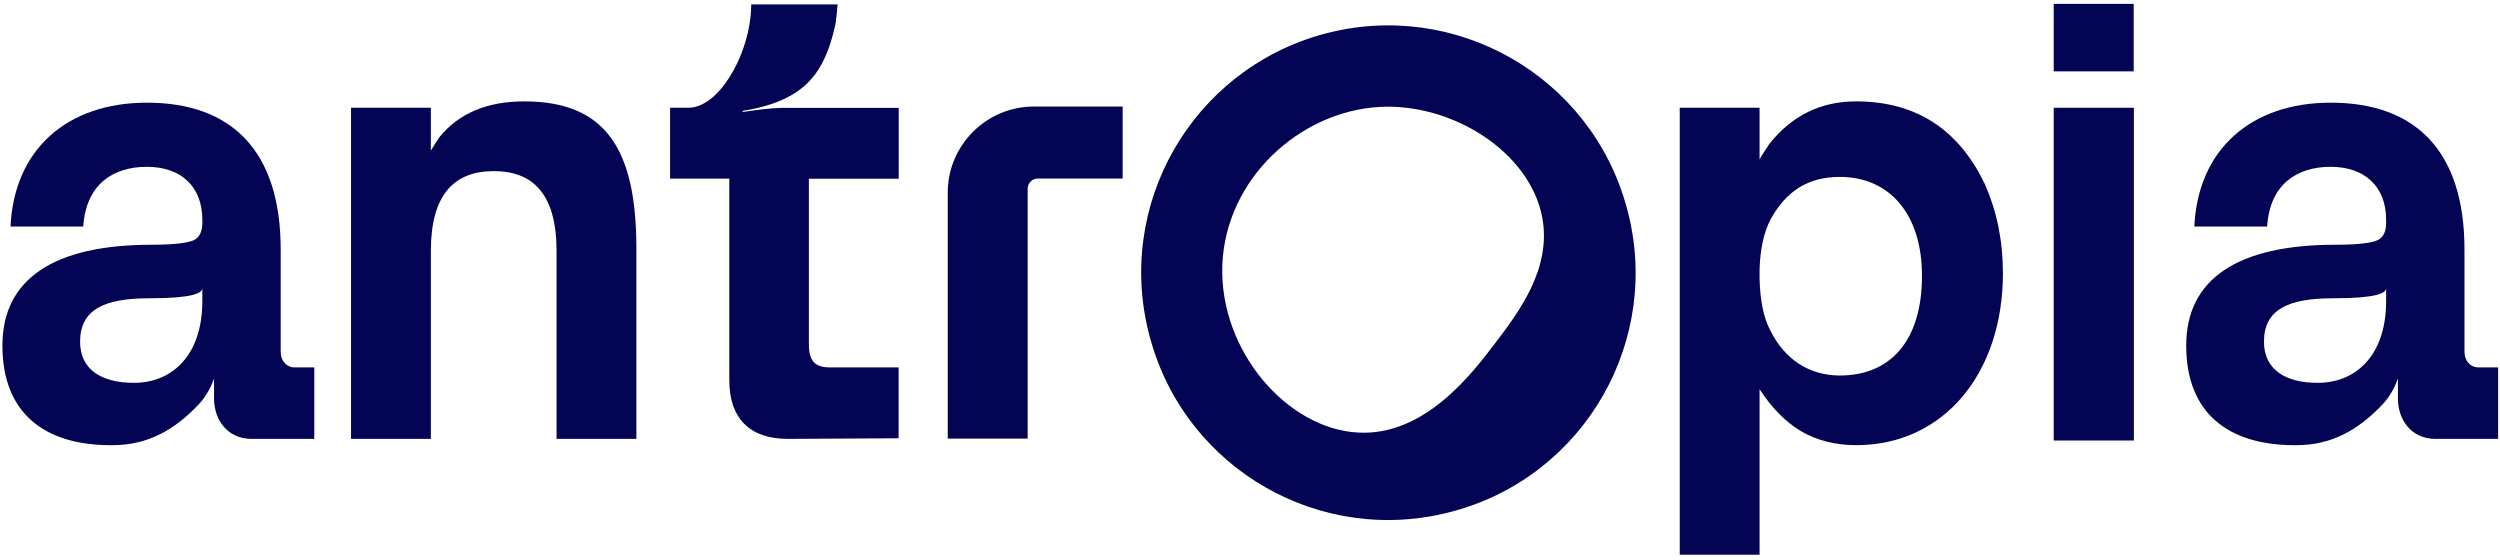 <svg width="290" height="65" viewBox="0 0 290 65" fill="none" xmlns="http://www.w3.org/2000/svg">
<g clip-path="url(#clip0_254_6800)">
<path d="M34.15 42.62C33.28 42.62 32.56 41.9 32.56 40.81V28.96C32.56 17.47 26.85 11.91 17.04 11.91C7.85 11.91 1.64 17.27 1.22 26.28H9.66C9.96 21.44 13.06 19.35 17.04 19.35C21.02 19.35 23.47 21.66 23.47 25.49V25.86C23.47 26.8 23.17 27.45 22.6 27.8C21.95 28.17 20.29 28.39 17.61 28.39C6.34 28.39 0.28 32.29 0.28 40.09C0.28 47.89 5.12 51.64 12.84 51.64H13.06C17.18 51.64 20.26 49.84 23.02 46.94C23.69 46.24 24.33 45.28 24.83 43.91V46.22C24.83 48.75 26.42 50.91 29.18 50.91H36.46V42.62H34.15ZM23.47 34.95C23.47 41.1 20.07 44.41 15.52 44.41C11.82 44.41 9.29 42.9 9.29 39.64C9.29 35.89 12.12 34.6 17.31 34.6C22.02 34.6 23.47 34.08 23.47 33.43V34.95Z" fill="#030454"/>
<path d="M60.81 11.76C56.49 11.76 53.23 13.15 51 15.88C50.63 16.4 50.33 16.9 49.98 17.47V12.5H40.72V50.91H49.98V29.11C49.98 22.53 52.72 19.85 57.28 19.85C61.84 19.85 64.56 22.53 64.56 29.11V50.91H73.82V28.82C73.82 17.32 70.27 11.76 60.81 11.76Z" fill="#030454"/>
<path d="M230.25 21.37C227.35 15.31 222.58 11.76 215.3 11.76C211.18 11.76 207.86 13.42 205.25 16.68C204.9 17.27 204.46 17.84 204.11 18.49V12.5H194.85V64.35H204.11V45.15C205.47 47.24 207.06 48.9 208.87 49.99C210.67 51.06 212.85 51.64 215.3 51.64C225.56 51.64 232.34 43.19 232.34 31.7C232.34 27.87 231.62 24.49 230.25 21.37ZM213.42 43.56C209.87 43.56 206.99 41.68 205.33 38.28C204.53 36.76 204.18 34.75 204.11 32.36V31.27C204.18 28.89 204.61 26.93 205.4 25.42C207.21 22.16 209.74 20.52 213.42 20.52C219.13 20.52 222.95 24.77 222.95 31.99C222.95 39.72 219.13 43.56 213.42 43.56Z" fill="#030454"/>
<path d="M93.83 20.72V39.94C93.83 41.97 94.62 42.62 96.29 42.62H104.24V50.84L91.38 50.91C86.98 50.91 84.6 48.53 84.6 44.13V20.72H77.73V12.5H79.84C81.56 12.5 83.28 11.08 84.61 8.97C86.11 6.62 87.14 3.41 87.14 0.51H97.16C97.09 1.27 97.03 2.12 96.88 2.97C96.53 4.43 96.05 6.33 94.92 8.09C93.53 10.26 91.13 12.07 86.16 12.86V12.99C87.56 12.79 89.45 12.51 90.93 12.51H104.25V20.73H93.85L93.83 20.72Z" fill="#030454"/>
<path d="M287.47 42.62C286.6 42.62 285.88 41.9 285.88 40.81V28.96C285.88 17.47 280.17 11.91 270.36 11.91C261.18 11.91 254.97 17.27 254.54 26.28H262.99C263.28 21.44 266.39 19.35 270.36 19.35C274.33 19.35 276.79 21.66 276.79 25.49V25.86C276.79 26.8 276.5 27.45 275.92 27.8C275.28 28.17 273.61 28.39 270.93 28.39C259.66 28.39 253.6 32.29 253.6 40.09C253.6 47.89 258.44 51.64 266.17 51.64H266.39C270.51 51.64 273.58 49.84 276.35 46.94C277.02 46.24 277.66 45.28 278.16 43.91V46.22C278.16 48.75 279.75 50.91 282.5 50.91H289.78V42.62H287.47ZM276.79 34.95C276.79 41.1 273.39 44.41 268.85 44.41C265.15 44.41 262.62 42.9 262.62 39.64C262.62 35.89 265.45 34.6 270.64 34.6C275.35 34.6 276.79 34.08 276.79 33.43V34.95Z" fill="#030454"/>
<path d="M238.23 12.5V51.1H247.53V12.5H238.23ZM238.23 0.45V8.28H247.51V0.45H238.23Z" fill="#030454"/>
<path d="M119.21 50.88H109.94V22.27C109.97 16.81 114.45 12.36 119.91 12.36H130.23V20.71H120.38C119.74 20.71 119.22 21.23 119.21 21.87V50.88Z" fill="#030454"/>
<path d="M188.71 24.11C184.57 8.81 168.78 -0.19 153.52 3.95C138.23 8.12 129.22 23.88 133.4 39.17C137.54 54.47 153.29 63.48 168.59 59.3C183.88 55.16 192.89 39.37 188.71 24.11ZM173.45 39.79C170.78 43.32 165.27 50.58 157.58 50.18C149.34 49.78 141.43 40.71 141.79 30.75C142.17 20.74 150.76 12.97 159.92 12.41C168.4 11.89 177.49 17.6 178.91 25.27C179.99 31.18 176.16 36.23 173.45 39.79Z" fill="#030454"/>
</g>
<defs>
<clipPath id="clip0_254_6800">
<rect width="290" height="65" fill="white"/>
</clipPath>
</defs>
</svg>
